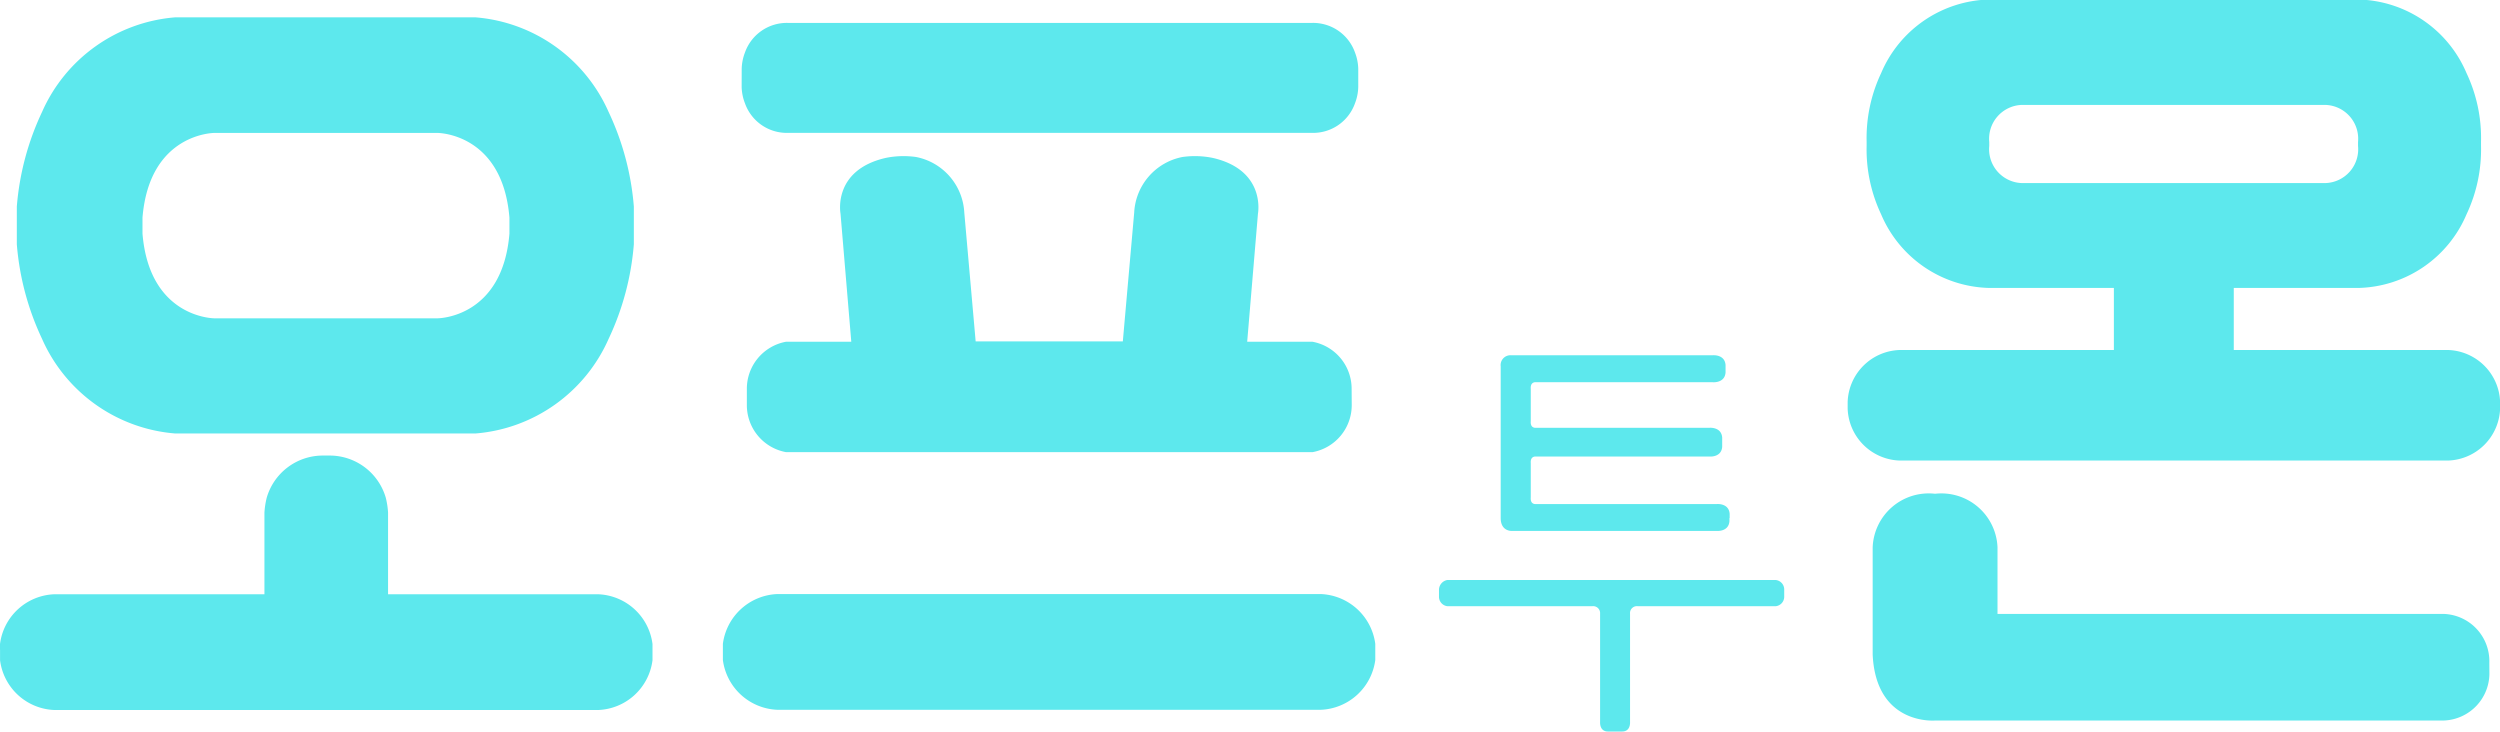 <svg id="그룹_17503" data-name="그룹 17503" xmlns="http://www.w3.org/2000/svg" width="47.563" height="13.917" viewBox="0 0 47.563 13.917">
  <g id="그룹_17499" data-name="그룹 17499" transform="translate(0 0.325)">
    <path id="패스_8579" data-name="패스 8579" d="M856.461,762.183a3.034,3.034,0,0,0-2.532-1.8h-5.715a3.034,3.034,0,0,0-2.532,1.8,5.177,5.177,0,0,0-.48,1.8v.717a5.176,5.176,0,0,0,.48,1.8,3.034,3.034,0,0,0,2.532,1.8h5.715a3.034,3.034,0,0,0,2.532-1.8,5.174,5.174,0,0,0,.48-1.8v-.717A5.175,5.175,0,0,0,856.461,762.183Zm-1.887,2.144v.171c-.132,1.611-1.368,1.611-1.368,1.611h-4.245s-1.236,0-1.368-1.611v-.305c.132-1.611,1.368-1.611,1.368-1.611h4.245s1.236,0,1.368,1.611Z" transform="translate(-844.882 -760.378)" fill="#5de8ed"/>
    <path id="패스_8580" data-name="패스 8580" d="M839.879,902.577v-.106a1.084,1.084,0,0,1,1.031-.947h4v-1.553a1.53,1.53,0,0,1,.044-.286,1.112,1.112,0,0,1,1.054-.8h.156a1.112,1.112,0,0,1,1.054.8,1.524,1.524,0,0,1,.044.286v1.553h4a1.084,1.084,0,0,1,1.031.947v.308a1.084,1.084,0,0,1-1.031.947H840.911a1.084,1.084,0,0,1-1.031-.947v-.2Z" transform="translate(-839.879 -890.543)" fill="#5de8ed"/>
  </g>
  <g id="그룹_17500" data-name="그룹 17500" transform="translate(13.753 0.431)">
    <path id="패스_8581" data-name="패스 8581" d="M1080.554,943.653v-.1a1.09,1.09,0,0,0-1.038-.947H1069.18a1.089,1.089,0,0,0-1.038.947v.308a1.089,1.089,0,0,0,1.038.947h10.336a1.09,1.09,0,0,0,1.038-.947v-.213" transform="translate(-1068.142 -931.735)" fill="#5de8ed"/>
    <path id="패스_8582" data-name="패스 8582" d="M1074.068,763.352a.92.92,0,0,0,.063.307.845.845,0,0,0,.82.563h9.966a.845.845,0,0,0,.82-.563.923.923,0,0,0,.062-.307V763a.924.924,0,0,0-.062-.307.845.845,0,0,0-.82-.563h-9.966a.845.845,0,0,0-.82.563.921.921,0,0,0-.062.307Z" transform="translate(-1073.711 -762.125)" fill="#5de8ed"/>
    <path id="패스_8583" data-name="패스 8583" d="M1087.209,808.687a.909.909,0,0,0-.744-.9h-1.243l.205-2.438s.158-.824-.857-1.059a1.7,1.7,0,0,0-.581-.018,1.137,1.137,0,0,0-.917,1.061l-.216,2.447h-2.8l-.216-2.447a1.137,1.137,0,0,0-.917-1.061,1.7,1.7,0,0,0-.581.018c-1.015.235-.857,1.059-.857,1.059l.205,2.438h-1.243a.909.909,0,0,0-.744.9l0,.3a.909.909,0,0,0,.744.9h10.02a.909.909,0,0,0,.744-.9Z" transform="translate(-1075.247 -801.716)" fill="#5de8ed"/>
  </g>
  <g id="그룹_17501" data-name="그룹 17501" transform="translate(35.151)">
    <path id="패스_8584" data-name="패스 8584" d="M1434.708,761.637h-4.078v-1.181h2.383a2.293,2.293,0,0,0,2.045-1.4,2.888,2.888,0,0,0,.276-1.306v-.075a2.889,2.889,0,0,0-.276-1.306,2.293,2.293,0,0,0-2.045-1.4h-7.047a2.293,2.293,0,0,0-2.045,1.4,2.891,2.891,0,0,0-.276,1.306v.075a2.89,2.89,0,0,0,.276,1.306,2.293,2.293,0,0,0,2.045,1.4h2.383v1.181h-4.078a1.024,1.024,0,0,0-.987.986v.13a1.024,1.024,0,0,0,.987.987h10.439a1.024,1.024,0,0,0,.987-.987v-.13A1.024,1.024,0,0,0,1434.708,761.637Zm-5.167-3.176H1426.6a.644.644,0,0,1-.622-.706v-.075a.644.644,0,0,1,.622-.706h5.772a.644.644,0,0,1,.622.706v.075a.643.643,0,0,1-.622.706Z" transform="translate(-1423.283 -754.978)" fill="#5de8ed"/>
    <path id="패스_8585" data-name="패스 8585" d="M1442.949,914.27a.9.9,0,0,1-.868.933h-9.677s-1.125.1-1.188-1.254v-2.043a1.067,1.067,0,0,1,1.187-1.017h0a1.069,1.069,0,0,1,1.188,1.017v1.269h8.489a.9.9,0,0,1,.868.933Z" transform="translate(-1430.739 -901.495)" fill="#5de8ed"/>
  </g>
  <g id="그룹_17502" data-name="그룹 17502" transform="translate(27.377 6.762)">
    <path id="패스_8586" data-name="패스 8586" d="M1318.094,870.3v.059c-.016.206-.242.185-.242.185h-3.905s-.205.007-.205-.244v-2.888a.187.187,0,0,1,.2-.21h3.836s.226-.021.242.185v.143c-.016.206-.242.185-.242.185h-3.364s-.111-.017-.1.126v.615c-.012.143.1.126.1.126h3.3s.225-.021.242.185v.177c-.016.206-.242.185-.242.185h-3.3s-.111-.017-.1.126v.652c-.012.143.1.126.1.126h3.442s.225-.021.242.185v.081Z" transform="translate(-1312.568 -867.205)" fill="#5de8ed"/>
    <path id="패스_8587" data-name="패스 8587" d="M1297.668,941.026h.07c.162,0,.149-.177.149-.177v-2.064a.131.131,0,0,1,.146-.143h2.628a.181.181,0,0,0,.159-.174v-.15a.181.181,0,0,0-.159-.174h-6.251a.191.191,0,0,0-.158.181v.143a.181.181,0,0,0,.158.174h2.761a.132.132,0,0,1,.146.143v2.064s-.013.177.149.177h.2Z" transform="translate(-1294.252 -933.871)" fill="#5de8ed"/>
  </g>
</svg>
